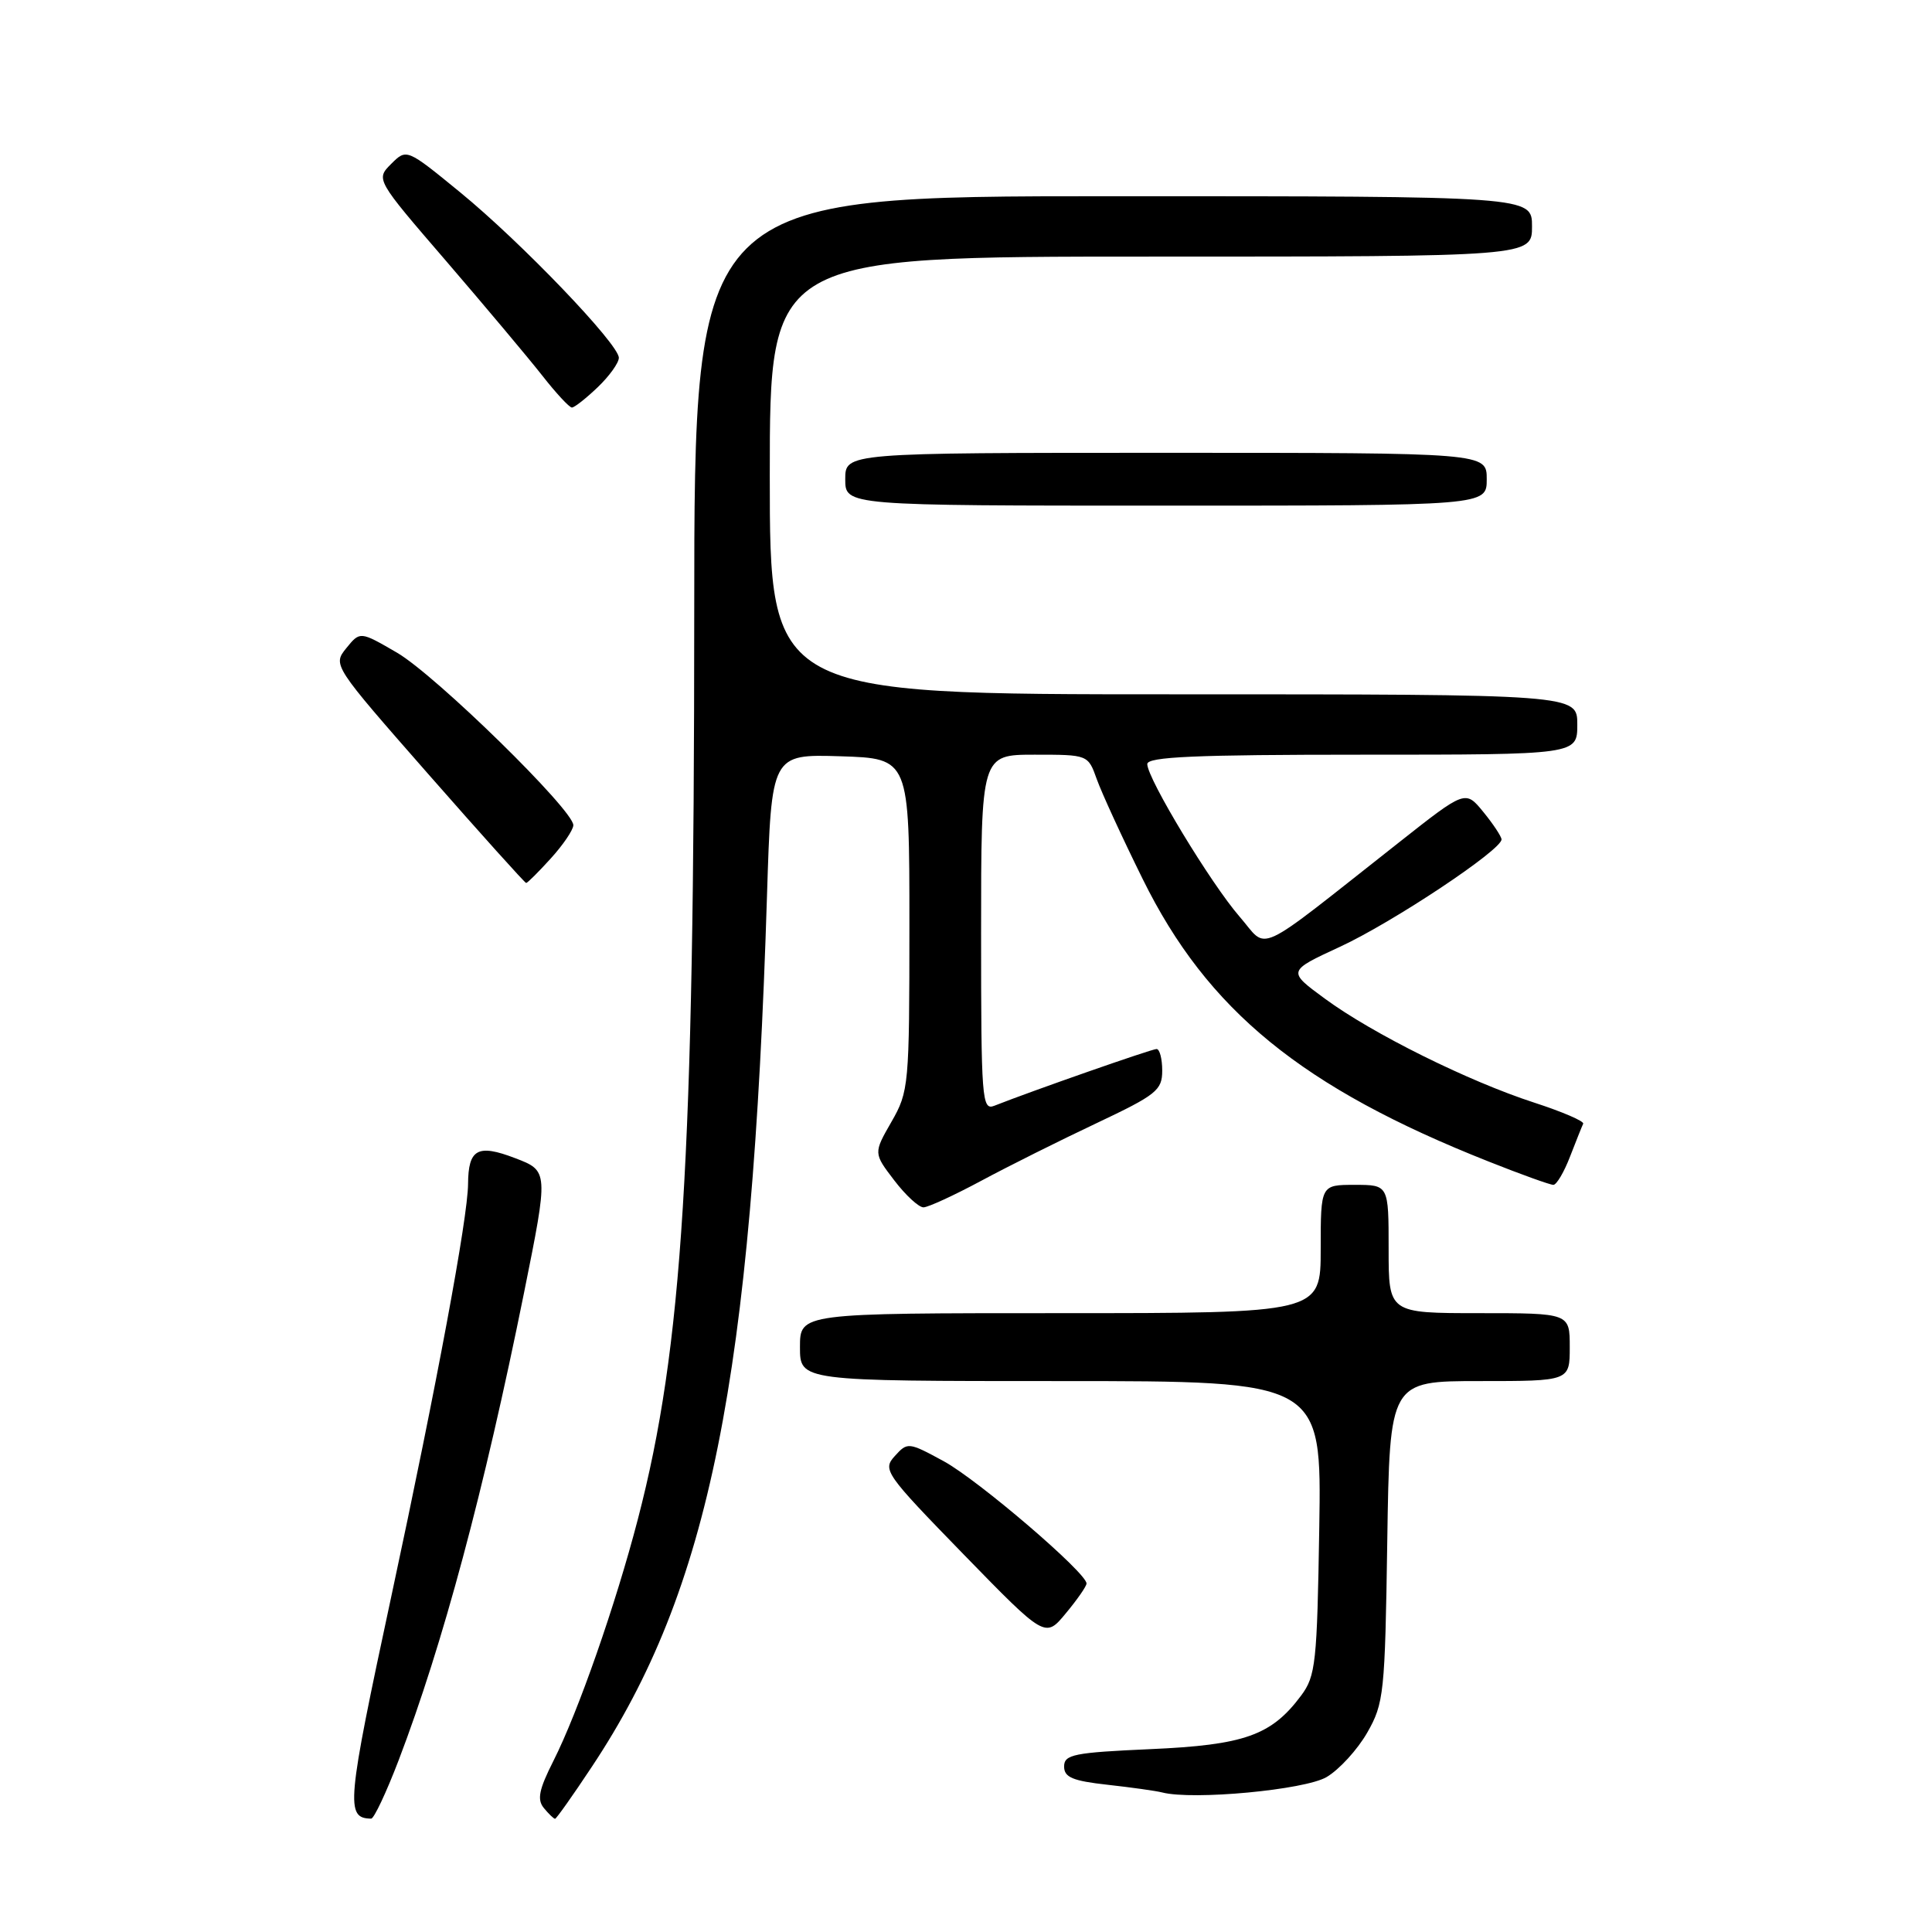 <?xml version="1.0" encoding="UTF-8" standalone="no"?>
<!DOCTYPE svg PUBLIC "-//W3C//DTD SVG 1.1//EN" "http://www.w3.org/Graphics/SVG/1.1/DTD/svg11.dtd" >
<svg xmlns="http://www.w3.org/2000/svg" xmlns:xlink="http://www.w3.org/1999/xlink" version="1.1" viewBox="0 0 256 256">
 <g >
 <path fill="currentColor"
d=" M 52.82 233.25 C 58.67 217.93 64.14 197.53 69.43 171.33 C 72.69 155.15 72.69 155.15 68.23 153.45 C 63.29 151.56 62.05 152.25 62.02 156.89 C 61.99 161.36 57.89 183.40 51.88 211.39 C 45.92 239.15 45.76 240.91 49.18 240.98 C 49.55 240.99 51.19 237.51 52.82 233.25 Z  M 78.40 234.14 C 94.02 210.66 99.64 182.71 101.63 118.71 C 102.22 99.93 102.22 99.93 111.36 100.21 C 120.50 100.50 120.50 100.50 120.50 122.50 C 120.50 143.83 120.43 144.63 118.12 148.65 C 115.74 152.80 115.74 152.80 118.49 156.40 C 120.00 158.38 121.75 159.99 122.37 159.98 C 122.99 159.97 126.42 158.39 130.00 156.47 C 133.57 154.55 140.44 151.12 145.25 148.85 C 153.24 145.07 154.00 144.47 154.00 141.86 C 154.00 140.29 153.66 139.00 153.25 139.00 C 152.60 139.00 136.76 144.54 131.75 146.52 C 130.11 147.17 130.00 145.69 130.00 123.61 C 130.00 100.00 130.00 100.00 137.09 100.00 C 144.17 100.00 144.17 100.00 145.33 103.25 C 145.97 105.04 148.70 110.99 151.41 116.47 C 160.00 133.90 172.54 144.13 197.28 153.92 C 201.55 155.62 205.40 157.00 205.83 157.00 C 206.25 157.00 207.25 155.31 208.04 153.25 C 208.84 151.19 209.62 149.23 209.78 148.90 C 209.94 148.57 207.01 147.31 203.28 146.10 C 194.56 143.27 181.86 136.97 175.54 132.32 C 170.58 128.68 170.58 128.68 177.54 125.46 C 184.50 122.25 199.03 112.59 198.96 111.22 C 198.94 110.83 197.86 109.19 196.55 107.59 C 194.17 104.68 194.17 104.68 185.34 111.65 C 165.78 127.05 168.16 125.94 164.25 121.46 C 160.44 117.07 152.05 103.21 152.02 101.25 C 152.00 100.28 158.36 100.00 180.50 100.00 C 209.00 100.00 209.00 100.00 209.00 96.00 C 209.00 92.00 209.00 92.00 155.50 92.00 C 102.00 92.00 102.00 92.00 102.00 63.00 C 102.00 34.00 102.00 34.00 152.50 34.00 C 203.00 34.00 203.00 34.00 203.00 30.00 C 203.00 26.00 203.00 26.00 147.50 26.00 C 92.00 26.00 92.00 26.00 91.99 81.25 C 91.98 153.90 90.45 178.54 84.52 201.30 C 81.58 212.61 76.59 226.88 73.33 233.33 C 71.41 237.13 71.14 238.46 72.07 239.58 C 72.71 240.36 73.38 241.00 73.55 241.00 C 73.71 241.00 75.90 237.92 78.40 234.14 Z  M 175.78 235.47 C 177.45 234.49 179.87 231.84 181.16 229.59 C 183.38 225.71 183.52 224.40 183.82 204.25 C 184.14 183.00 184.14 183.00 196.07 183.00 C 208.00 183.00 208.00 183.00 208.00 178.50 C 208.00 174.00 208.00 174.00 196.00 174.00 C 184.00 174.00 184.00 174.00 184.00 165.50 C 184.00 157.00 184.00 157.00 179.50 157.00 C 175.00 157.00 175.00 157.00 175.00 165.50 C 175.00 174.00 175.00 174.00 140.50 174.00 C 106.00 174.00 106.00 174.00 106.00 178.50 C 106.00 183.00 106.00 183.00 140.56 183.00 C 175.12 183.00 175.12 183.00 174.81 202.43 C 174.52 220.35 174.34 222.08 172.40 224.68 C 168.46 229.96 164.89 231.22 152.43 231.77 C 142.30 232.22 141.00 232.48 141.00 234.07 C 141.00 235.50 142.13 235.98 146.75 236.49 C 149.91 236.84 153.18 237.30 154.00 237.51 C 158.08 238.56 172.90 237.17 175.78 235.47 Z  M 143.97 209.83 C 144.03 208.45 129.63 196.12 125.05 193.62 C 120.38 191.08 120.25 191.07 118.57 192.93 C 116.91 194.75 117.27 195.26 127.67 205.95 C 138.50 217.07 138.50 217.07 141.22 213.78 C 142.72 211.98 143.96 210.20 143.97 209.83 Z  M 72.98 113.75 C 74.61 111.96 75.95 109.98 75.97 109.35 C 76.02 107.37 57.72 89.46 52.60 86.48 C 47.71 83.64 47.71 83.64 45.89 85.88 C 44.08 88.12 44.11 88.16 56.74 102.56 C 63.71 110.50 69.55 117.00 69.72 117.00 C 69.89 117.00 71.36 115.54 72.98 113.75 Z  M 197.00 63.50 C 197.00 60.00 197.00 60.00 154.50 60.00 C 112.00 60.00 112.00 60.00 112.00 63.50 C 112.00 67.00 112.00 67.00 154.50 67.00 C 197.00 67.00 197.00 67.00 197.00 63.50 Z  M 79.20 51.31 C 80.74 49.84 82.00 48.08 82.00 47.41 C 82.00 45.60 69.04 32.08 60.97 25.48 C 53.88 19.68 53.88 19.68 51.83 21.72 C 49.79 23.77 49.79 23.77 59.15 34.63 C 64.29 40.61 70.00 47.41 71.84 49.75 C 73.67 52.09 75.44 54.00 75.78 54.00 C 76.12 54.00 77.65 52.79 79.20 51.31 Z "/>
</g>
</svg>